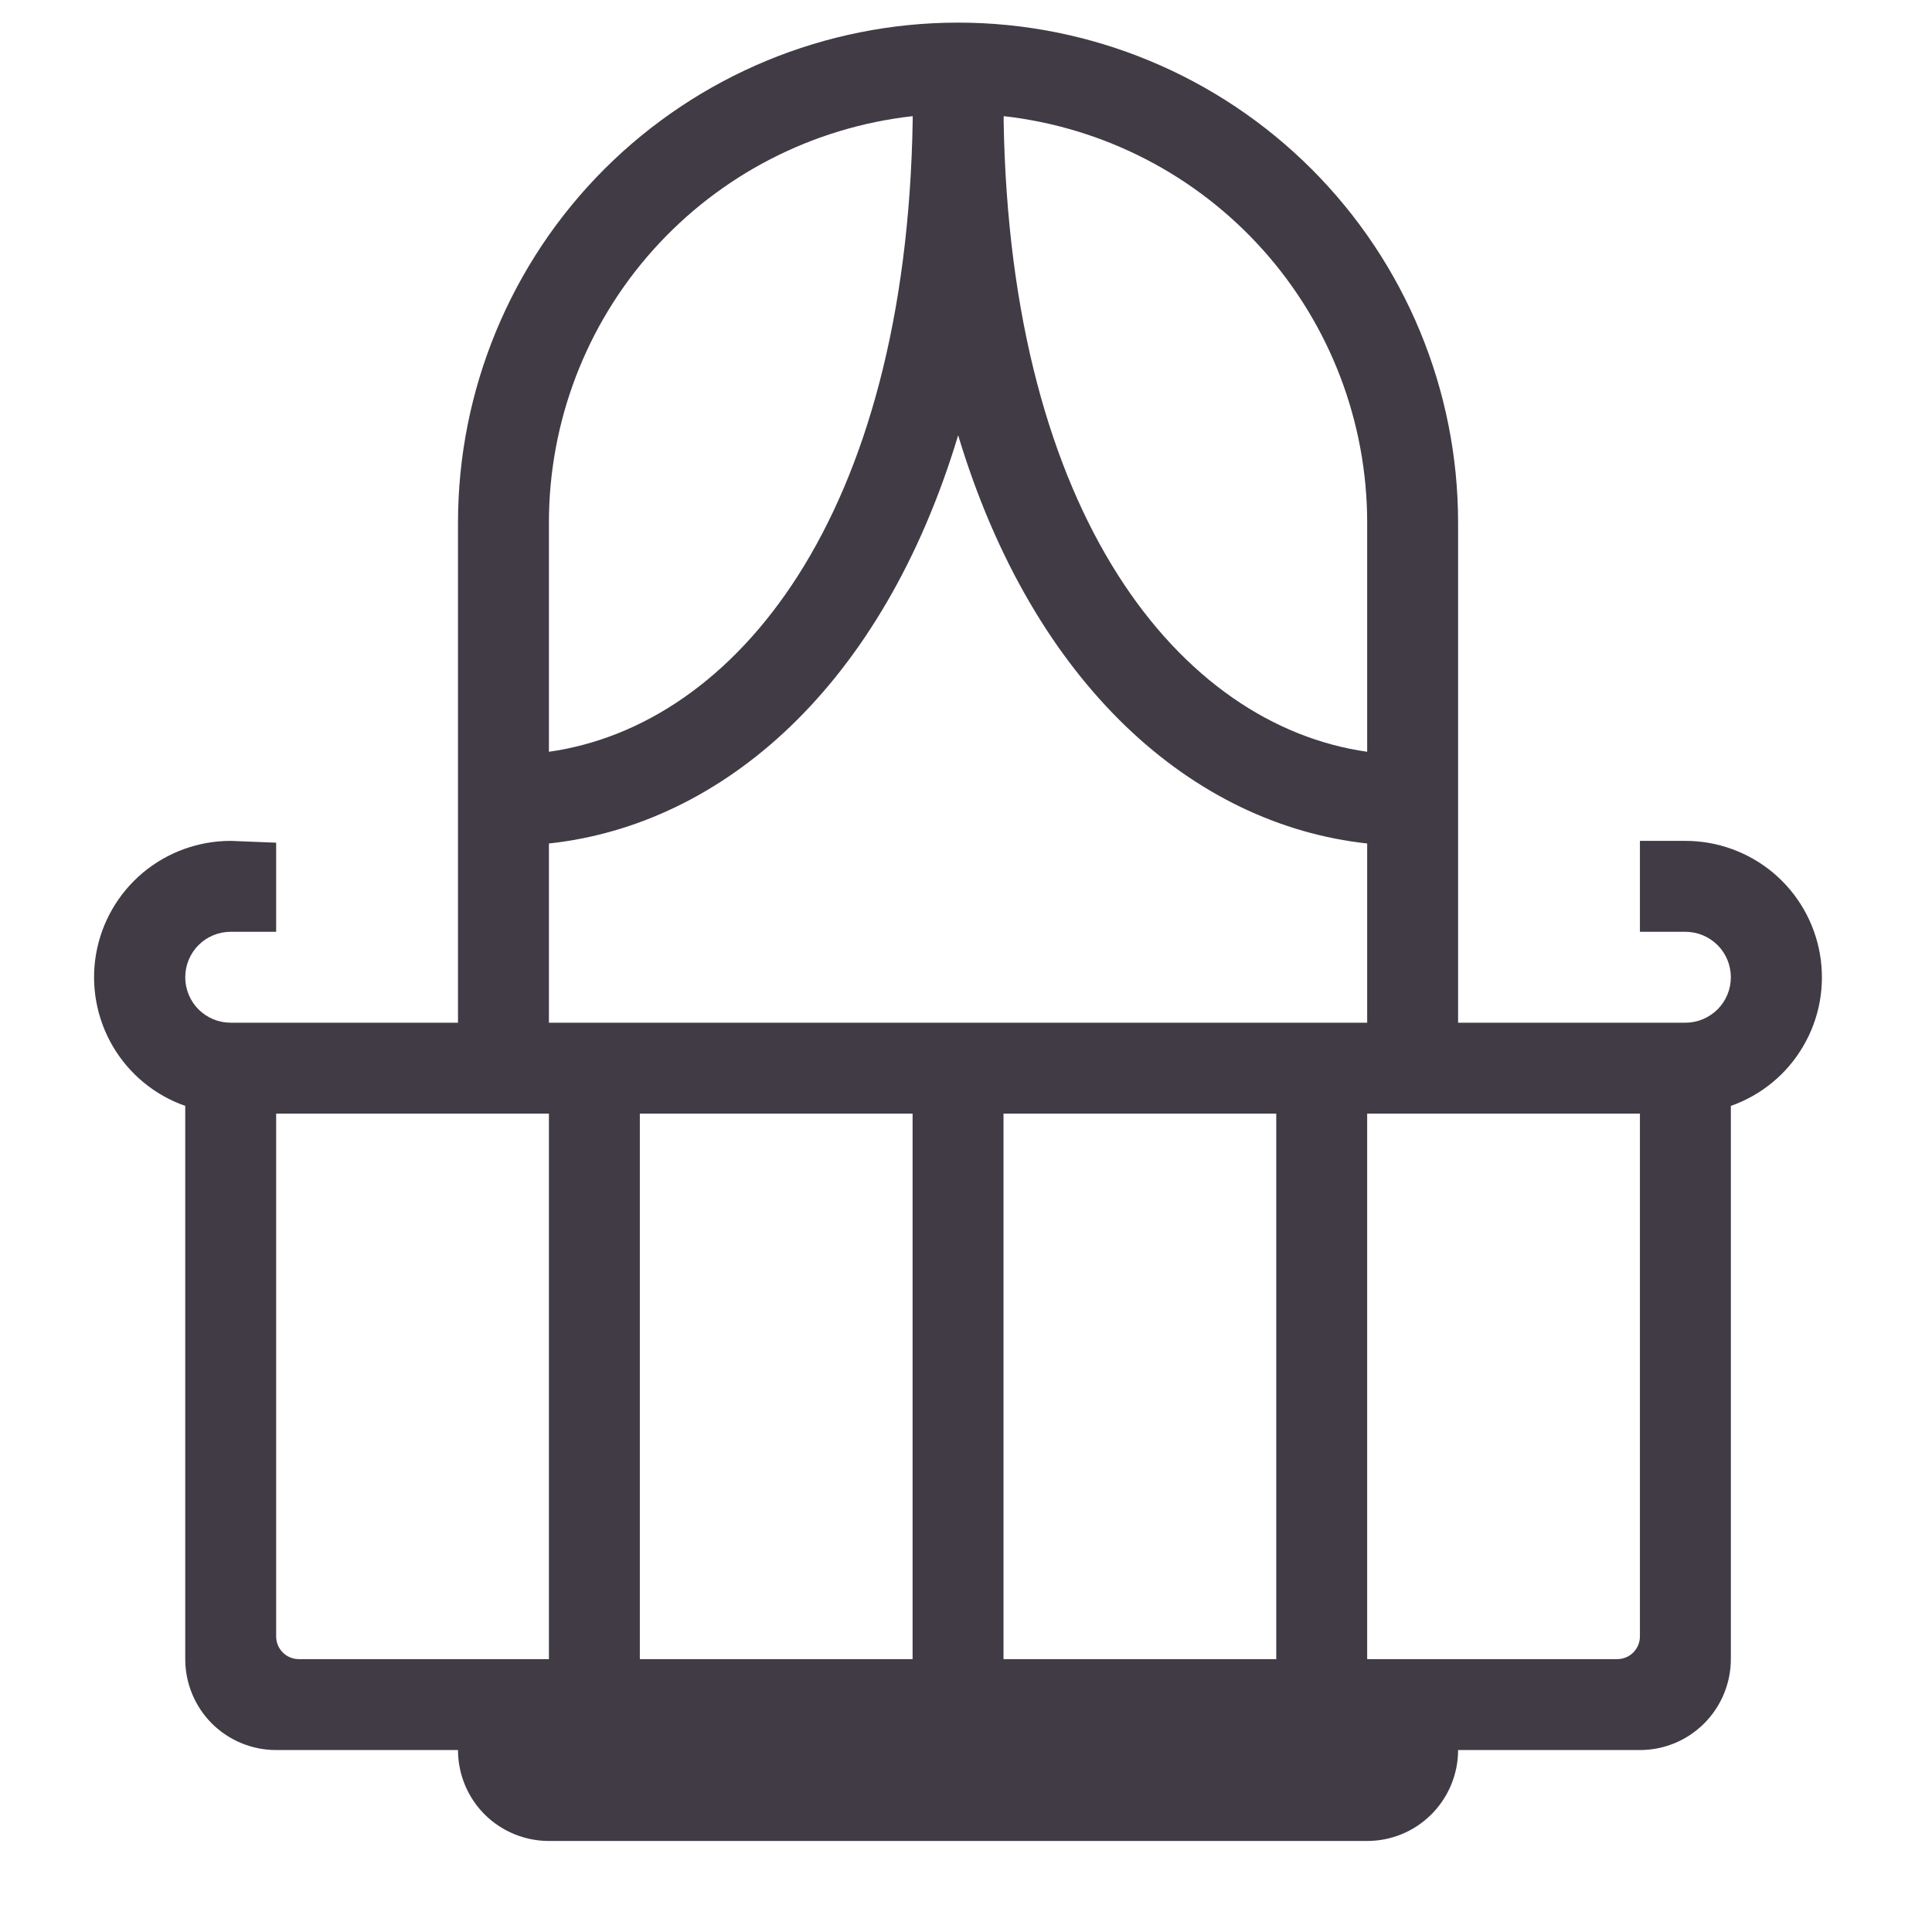 <svg width="17" height="17" viewBox="0 0 17 17" fill="none" xmlns="http://www.w3.org/2000/svg">
<path d="M4.03 8.999V4.599C4.03 3.432 4.493 2.313 5.318 1.488C6.144 0.663 7.263 0.199 8.43 0.199C9.597 0.199 10.716 0.663 11.541 1.488C12.366 2.313 12.83 3.432 12.83 4.599V8.999H14.83C14.936 8.999 15.037 8.957 15.113 8.882C15.188 8.807 15.23 8.705 15.23 8.599C15.23 8.493 15.188 8.391 15.113 8.316C15.037 8.241 14.936 8.199 14.83 8.199H14.43V7.399H14.83C15.113 7.399 15.387 7.499 15.604 7.681C15.821 7.864 15.966 8.117 16.014 8.396C16.062 8.676 16.01 8.963 15.866 9.207C15.723 9.452 15.497 9.637 15.23 9.731V14.599C15.23 14.811 15.145 15.015 14.995 15.165C14.845 15.315 14.642 15.399 14.43 15.399H12.83C12.83 15.611 12.745 15.815 12.595 15.965C12.445 16.115 12.242 16.199 12.03 16.199H4.83C4.618 16.199 4.414 16.115 4.264 15.965C4.114 15.815 4.03 15.611 4.03 15.399H2.43C2.218 15.399 2.014 15.315 1.864 15.165C1.714 15.015 1.63 14.811 1.63 14.599V9.731C1.362 9.637 1.137 9.452 0.993 9.207C0.85 8.963 0.797 8.676 0.845 8.396C0.893 8.117 1.038 7.864 1.255 7.681C1.472 7.499 1.746 7.399 2.03 7.399L2.43 7.415V8.199H2.03C1.924 8.199 1.822 8.241 1.747 8.316C1.672 8.391 1.63 8.493 1.63 8.599C1.63 8.705 1.672 8.807 1.747 8.882C1.822 8.957 1.924 8.999 2.03 8.999H4.03ZM12.03 6.615V4.599C12.03 3.714 11.704 2.86 11.114 2.2C10.524 1.54 9.712 1.121 8.832 1.022L8.831 1.054C8.887 4.55 10.389 6.382 12.03 6.615ZM8.431 3.83C7.767 6.036 6.361 7.257 4.83 7.422V8.999H12.03V7.422C10.499 7.255 9.095 6.034 8.431 3.83ZM8.031 1.022C7.151 1.12 6.338 1.539 5.747 2.199C5.156 2.859 4.83 3.713 4.83 4.599V6.615C6.471 6.383 7.975 4.553 8.031 1.055V1.021V1.022ZM4.83 9.799H2.43V14.399C2.43 14.51 2.519 14.599 2.63 14.599H14.23C14.283 14.599 14.334 14.578 14.371 14.541C14.409 14.503 14.43 14.452 14.43 14.399V9.799H12.03V14.599H11.23V9.799H8.83V14.599H8.03V9.799H5.63V14.599H4.83V9.799Z" fill="#403B45"/>
</svg>
